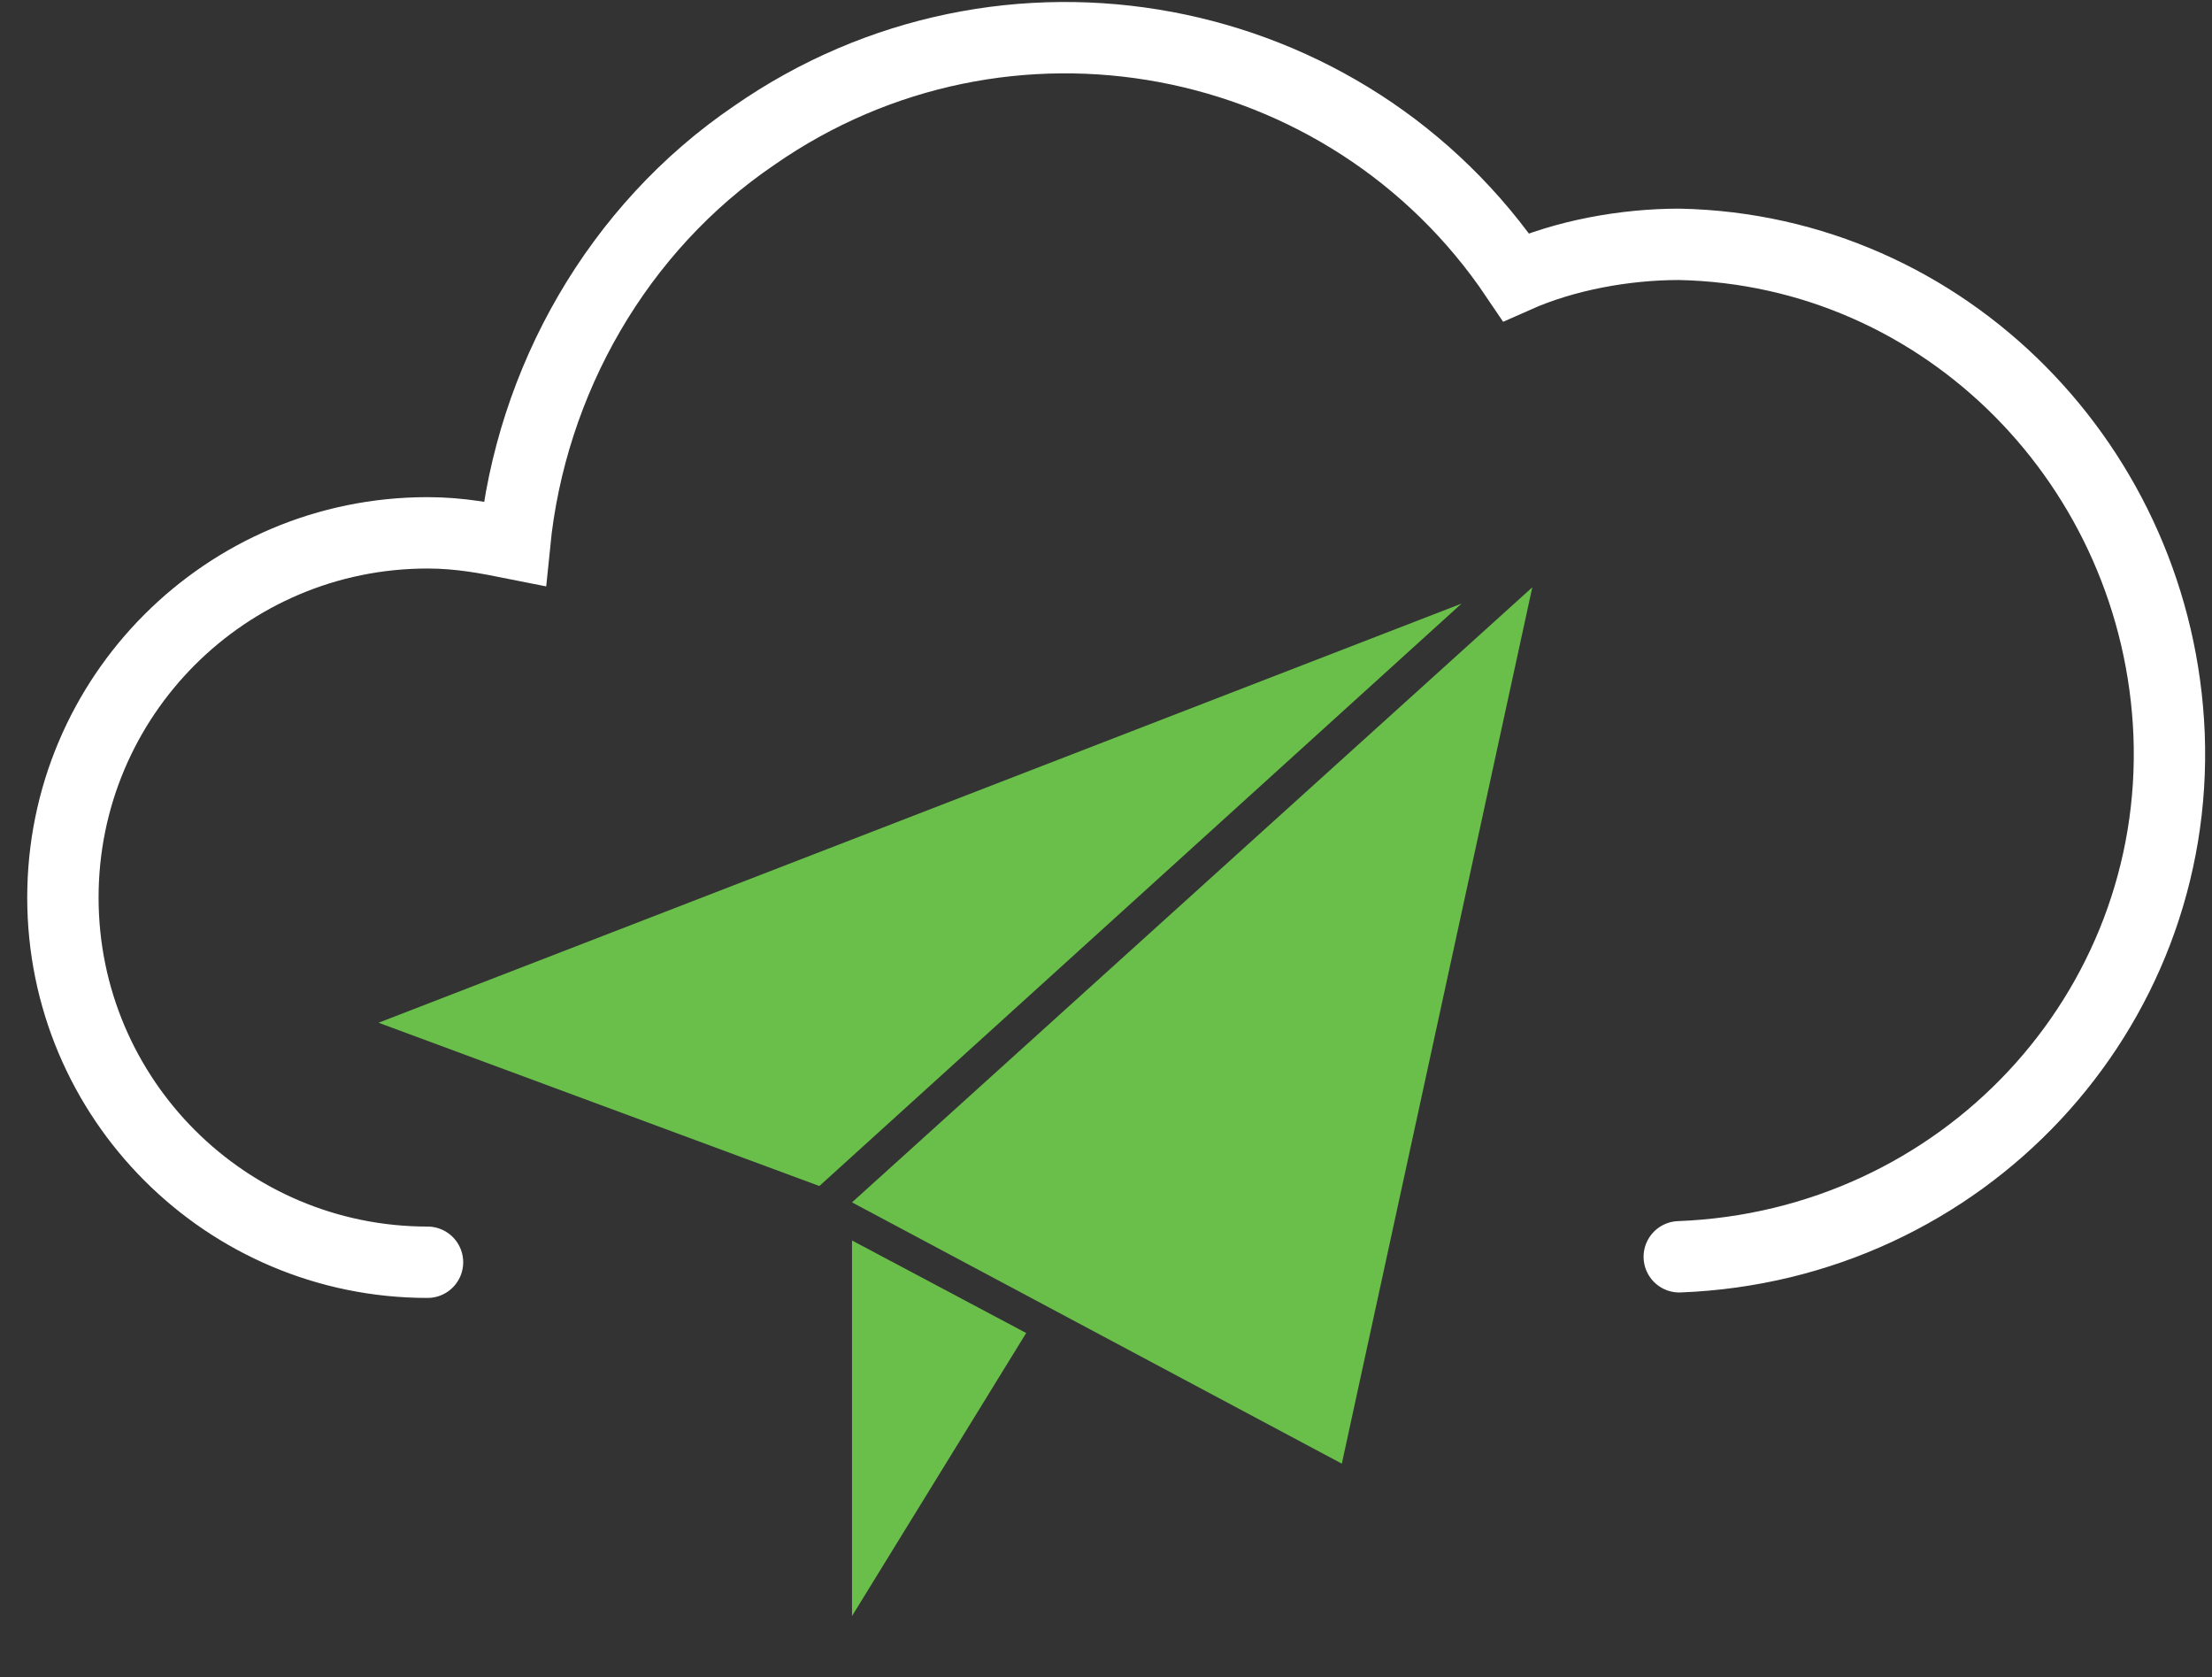 <?xml version="1.0" encoding="UTF-8"?>
<svg width="62px" height="47px" viewBox="0 0 62 47" version="1.1" xmlns="http://www.w3.org/2000/svg" xmlns:xlink="http://www.w3.org/1999/xlink">
    <rect x="0" y="0" width="62" height="47" fill="#333333" stroke="none"/>
    <title>cisco-secure-email-cloud-on-dark</title>
    <g id="Iconography-(Product-Icons)-2.2.0?" stroke="none" stroke-width="1" fill="none" fill-rule="evenodd">
        <g id="Product-Icons-UPDATED" transform="translate(-523, -476)">
            <g id="cisco-secure-email-cloud-on-dark" transform="translate(524, 477)">
                <path d="M46.068,34.22 C54,33.915 60.102,27.356 59.797,19.576 C59.492,12.102 53.542,6 46.068,5.847 C44.542,5.847 42.864,6.153 41.492,6.763 C36.763,-0.254 27.153,-2.085 20.136,2.797 C16.322,5.39 13.881,9.661 13.424,14.237 C12.661,14.085 11.898,13.932 10.983,13.932 C5.339,13.932 0.763,18.508 0.763,24.153 C0.763,29.797 5.339,34.373 10.983,34.373" id="Path" stroke="#FFFFFF" stroke-width="2" stroke-linecap="round"></path>
                <polygon id="Path" fill="#6ABF4B" fill-rule="nonzero" points="22.881 33.763 22.881 44.288 27.763 36.356"></polygon>
                <path d="M22.881,33.763 L27.61,36.356 L22.881,44.288 L22.881,33.763 M22.881,32.695 C22.271,32.695 21.814,33.153 21.814,33.61 C21.814,33.61 21.814,33.61 21.814,33.61 L21.814,44.136 C21.814,44.593 22.119,45.051 22.576,45.051 L22.881,45.051 C23.186,45.051 23.644,44.898 23.797,44.593 L28.525,36.661 C28.678,36.508 28.678,36.203 28.678,35.898 C28.525,35.593 28.373,35.441 28.22,35.288 L23.492,32.695 C23.186,32.695 23.034,32.695 22.881,32.695 L22.881,32.695 Z" id="Shape"></path>
                <polygon id="Path" fill="#6ABF4B" fill-rule="nonzero" points="39.966 15.915 9.61 27.661 21.966 32.237"></polygon>
                <path d="M40.119,15.763 L21.814,32.237 L9.458,27.661 L40.119,15.763 M41.034,14.085 C40.881,14.085 40.729,14.085 40.576,14.085 L9.305,26.746 C8.847,26.898 8.695,27.203 8.695,27.661 C8.695,28.119 9,28.424 9.305,28.576 L21.661,33.153 C21.814,33.153 21.966,33.153 21.966,33.153 C22.271,33.153 22.424,33 22.729,32.847 L41.797,15.763 C42.254,15.458 42.254,14.695 41.797,14.39 C41.644,14.085 41.339,14.085 41.034,14.085 L41.034,14.085 Z" id="Shape"></path>
                <polygon id="Path" fill="#6ABF4B" fill-rule="nonzero" points="41.949 15.458 36.61 40.017 22.881 32.695"></polygon>
                <path d="M41.949,15.458 L36.61,40.017 L22.881,32.695 L41.949,15.458 M41.949,14.542 C41.644,14.542 41.492,14.695 41.186,14.847 L22.119,31.932 C21.814,32.085 21.814,32.39 21.814,32.847 C21.814,33.153 22.119,33.458 22.424,33.61 L36.153,40.932 C36.305,41.085 36.458,41.085 36.61,41.085 C36.763,41.085 36.915,41.085 37.068,41.085 C37.373,40.932 37.525,40.627 37.678,40.322 L43.017,15.763 C43.169,15.305 42.864,14.847 42.559,14.695 C42.407,14.542 42.254,14.542 41.949,14.542 L41.949,14.542 Z" id="Shape"></path>
            </g>
        </g>
    </g>
</svg>